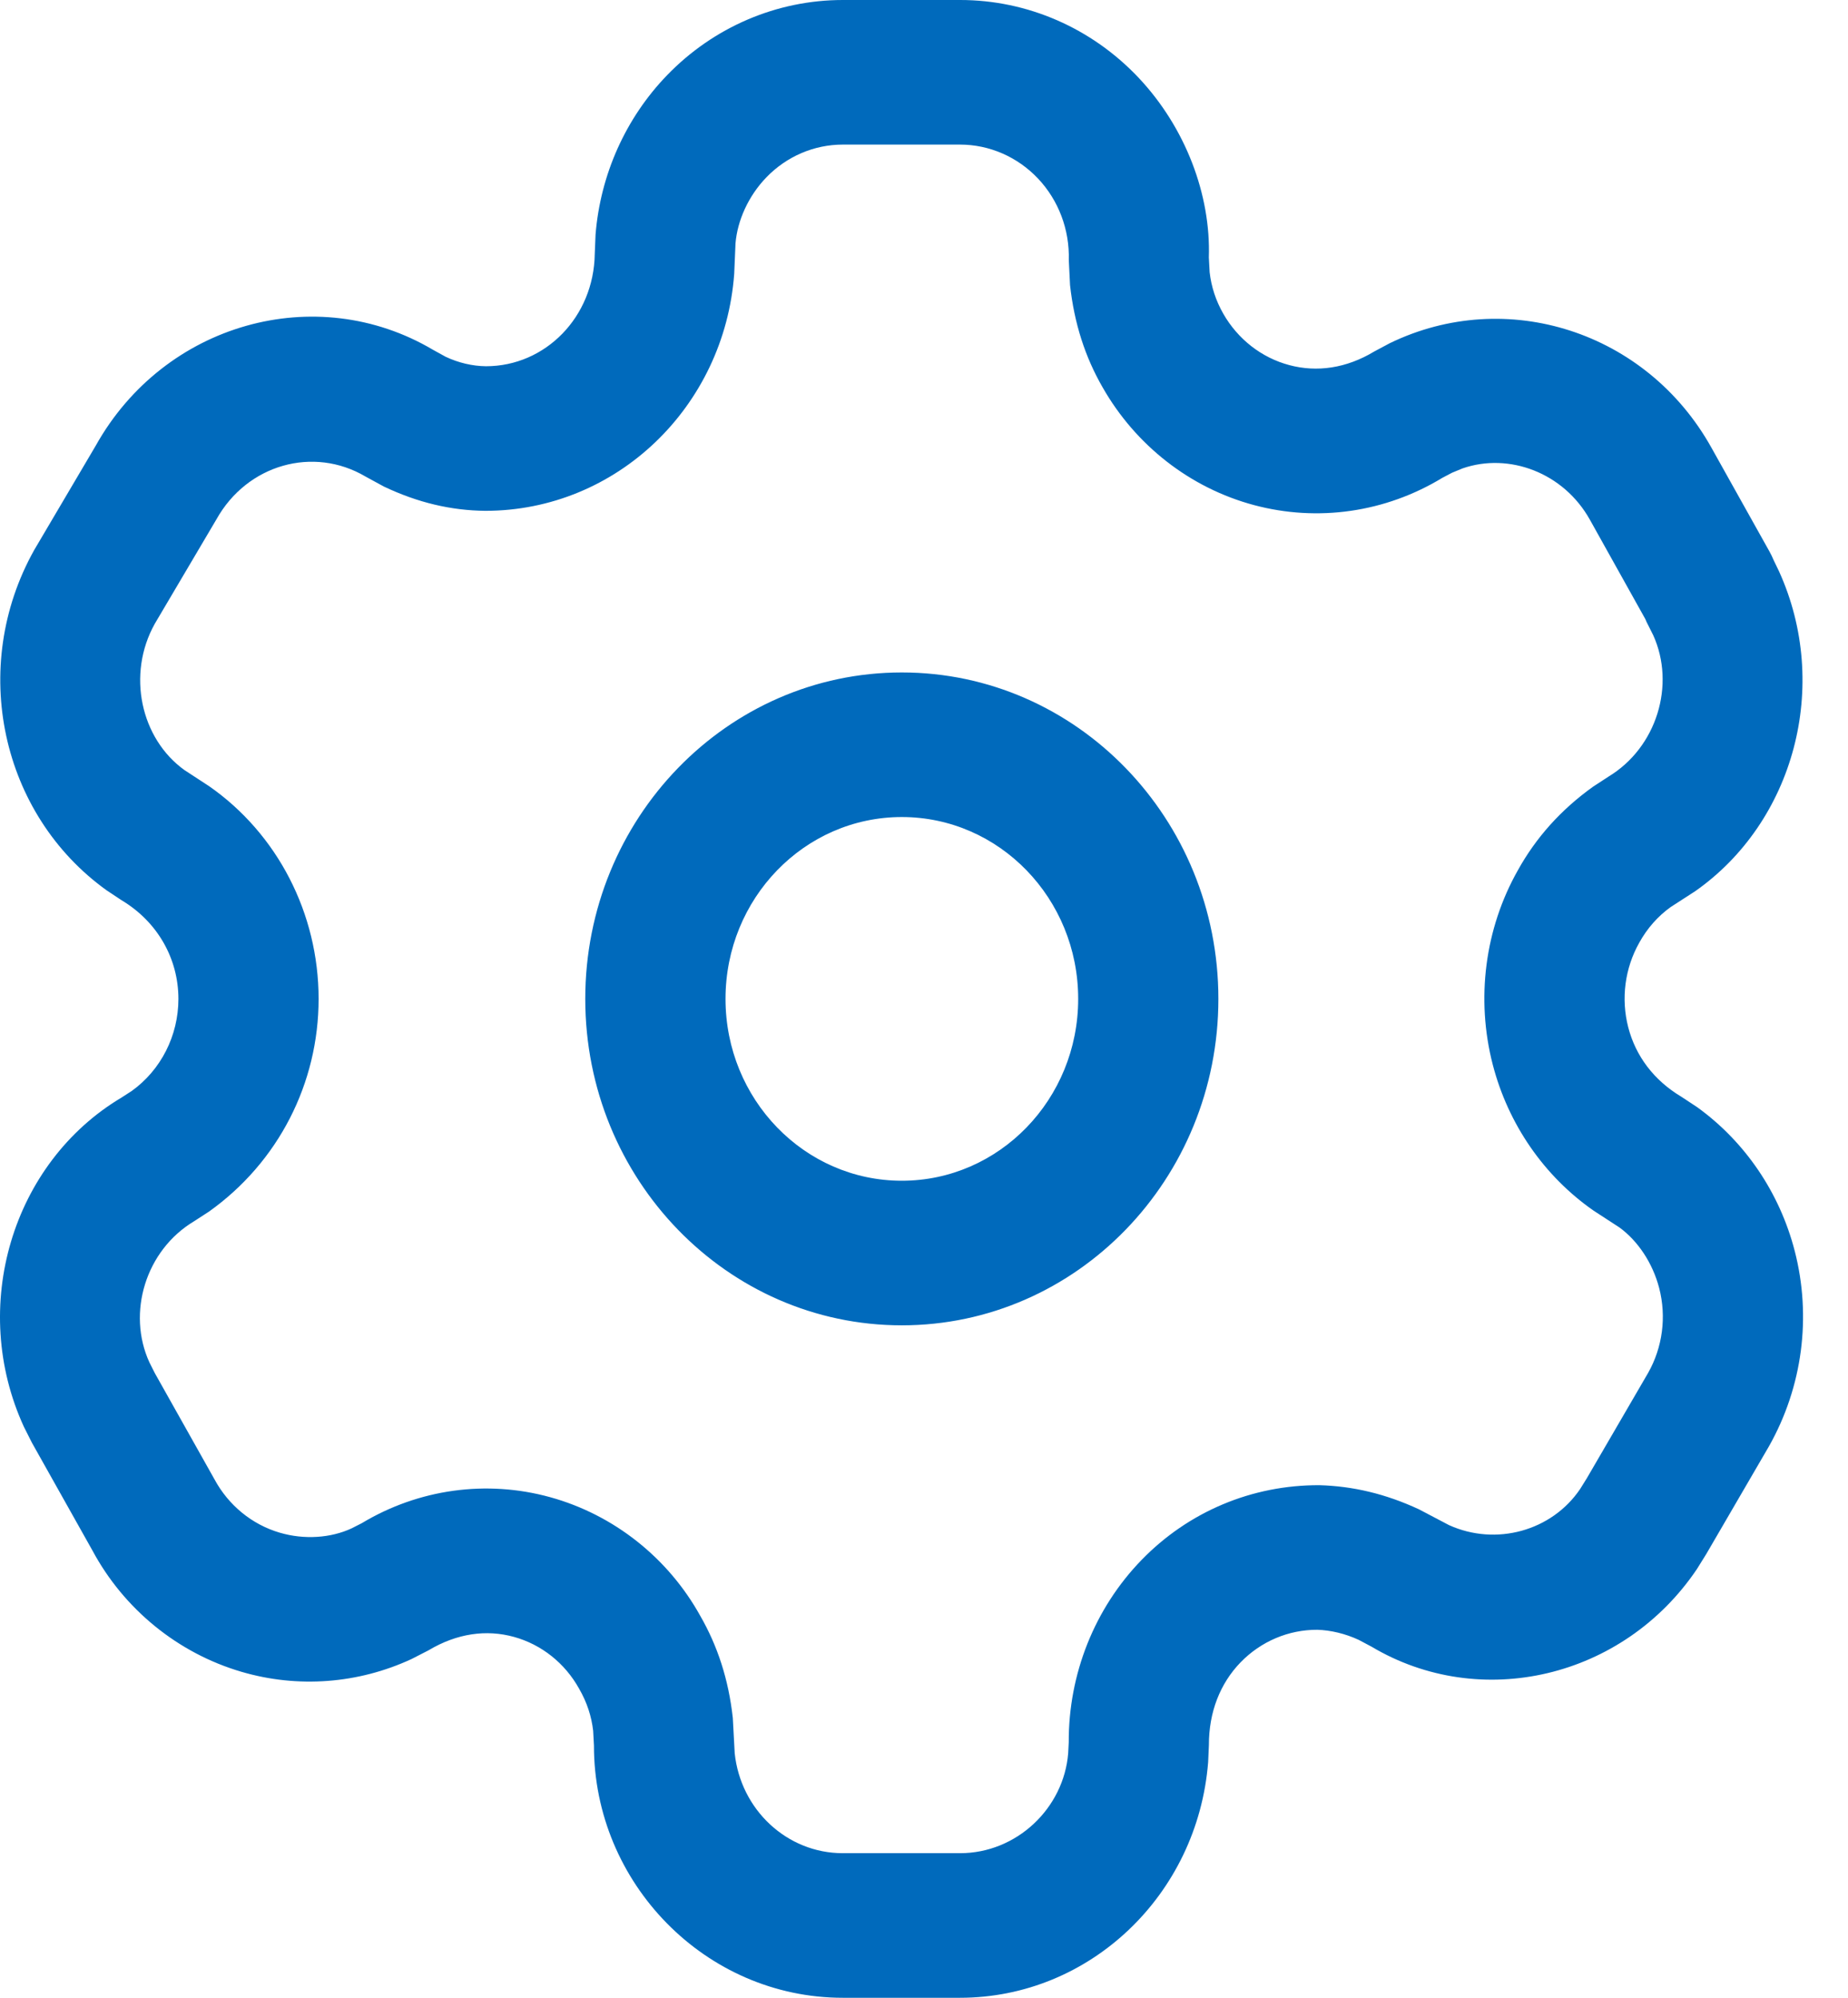 <svg width="37" height="40" viewBox="0 0 37 40" fill="none" xmlns="http://www.w3.org/2000/svg">
<path fill-rule="evenodd" clip-rule="evenodd" d="M19.221 0H16.874C15.552 0 14.285 0.543 13.353 1.509C12.527 2.365 12.021 3.494 11.924 4.696L11.908 5.084C11.89 6.347 10.92 7.333 9.73 7.333C9.46 7.33 9.18 7.265 8.922 7.143L8.668 7.003C6.33 5.62 3.289 6.468 1.917 8.923L0.684 11.014C-0.628 13.361 0.019 16.309 2.137 17.828L2.431 18.023C3.157 18.457 3.572 19.198 3.572 20C3.572 20.738 3.22 21.427 2.634 21.846L2.434 21.975C0.24 23.282 -0.624 26.168 0.479 28.569L0.64 28.888L1.851 31.045C2.48 32.217 3.559 33.099 4.834 33.473C5.965 33.805 7.172 33.713 8.241 33.217L8.58 33.043C9.149 32.703 9.737 32.622 10.289 32.774C10.841 32.926 11.311 33.3 11.595 33.812C11.752 34.084 11.843 34.364 11.876 34.655L11.892 34.951C11.889 37.699 14.121 40 16.874 40H19.221C21.82 40 23.978 37.941 24.189 35.283L24.204 34.94C24.203 34.276 24.431 33.705 24.838 33.284C25.246 32.864 25.799 32.629 26.376 32.632C26.641 32.64 26.932 32.708 27.202 32.833L27.46 32.97C29.642 34.269 32.501 33.602 33.974 31.418L34.163 31.114L35.416 28.961C36.091 27.767 36.273 26.363 35.933 25.046C35.631 23.878 34.938 22.859 33.98 22.168L33.663 21.959C33.112 21.63 32.748 21.142 32.6 20.569C32.452 19.996 32.532 19.386 32.821 18.874C32.981 18.585 33.194 18.345 33.45 18.161L33.939 17.845C35.918 16.459 36.66 13.73 35.618 11.437L35.51 11.213C35.486 11.155 35.459 11.098 35.428 11.043L34.263 8.959C32.967 6.638 30.164 5.738 27.827 6.871L27.516 7.037C26.958 7.374 26.368 7.459 25.813 7.31C25.258 7.162 24.783 6.791 24.492 6.281C24.344 6.022 24.252 5.742 24.219 5.451L24.203 5.155C24.244 3.899 23.736 2.554 22.797 1.557C21.858 0.561 20.568 -0.001 19.221 0ZM16.874 2.895H19.221C19.81 2.895 20.373 3.141 20.784 3.576C21.194 4.011 21.416 4.598 21.399 5.205L21.424 5.709C21.509 6.48 21.728 7.15 22.074 7.752C22.738 8.919 23.83 9.771 25.107 10.113C26.384 10.455 27.74 10.259 28.877 9.568L29.073 9.465L29.284 9.378C30.212 9.057 31.305 9.463 31.831 10.404L32.942 12.395L32.966 12.451L33.1 12.718C33.55 13.71 33.174 14.965 32.201 15.552L31.896 15.751C31.248 16.215 30.751 16.774 30.39 17.425C29.729 18.594 29.547 19.997 29.887 21.315C30.197 22.512 30.916 23.549 31.905 24.239L32.423 24.576C32.788 24.841 33.089 25.284 33.22 25.792C33.368 26.365 33.288 26.975 32.999 27.487L31.775 29.591L31.637 29.813C31.071 30.652 29.953 30.963 29.011 30.536L28.41 30.22C27.741 29.909 27.086 29.756 26.42 29.737C25.064 29.73 23.79 30.27 22.853 31.237C21.916 32.204 21.392 33.517 21.398 34.884L21.387 35.102C21.299 36.205 20.356 37.105 19.221 37.105H16.874C15.752 37.105 14.828 36.229 14.71 35.104L14.672 34.397C14.587 33.626 14.367 32.956 14.021 32.354C13.377 31.192 12.29 30.329 11.015 29.977C9.74 29.625 8.381 29.813 7.241 30.499L7.034 30.604C6.623 30.793 6.096 30.833 5.602 30.688C5.045 30.525 4.574 30.139 4.293 29.617L3.098 27.49L2.991 27.277C2.538 26.288 2.914 25.033 3.888 24.451L4.184 24.259C5.575 23.268 6.379 21.689 6.379 20C6.379 18.286 5.552 16.693 4.188 15.742L3.692 15.418C2.817 14.789 2.534 13.501 3.099 12.489L4.333 10.399C4.949 9.296 6.277 8.926 7.319 9.542L7.684 9.741C8.367 10.066 9.036 10.221 9.715 10.228C12.349 10.228 14.504 8.142 14.7 5.483L14.726 4.873C14.764 4.415 14.984 3.924 15.343 3.552C15.748 3.132 16.299 2.895 16.874 2.895ZM18.056 13.464C14.556 13.464 11.718 16.39 11.718 20C11.718 23.61 14.556 26.536 18.056 26.536C21.556 26.536 24.394 23.61 24.394 20C24.394 16.39 21.556 13.464 18.056 13.464ZM18.056 16.359C20.006 16.359 21.587 17.989 21.587 20C21.587 22.011 20.006 23.641 18.056 23.641C16.106 23.641 14.526 22.011 14.526 20C14.526 17.989 16.106 16.359 18.056 16.359Z" fill="#006ABC"/>
</svg>

